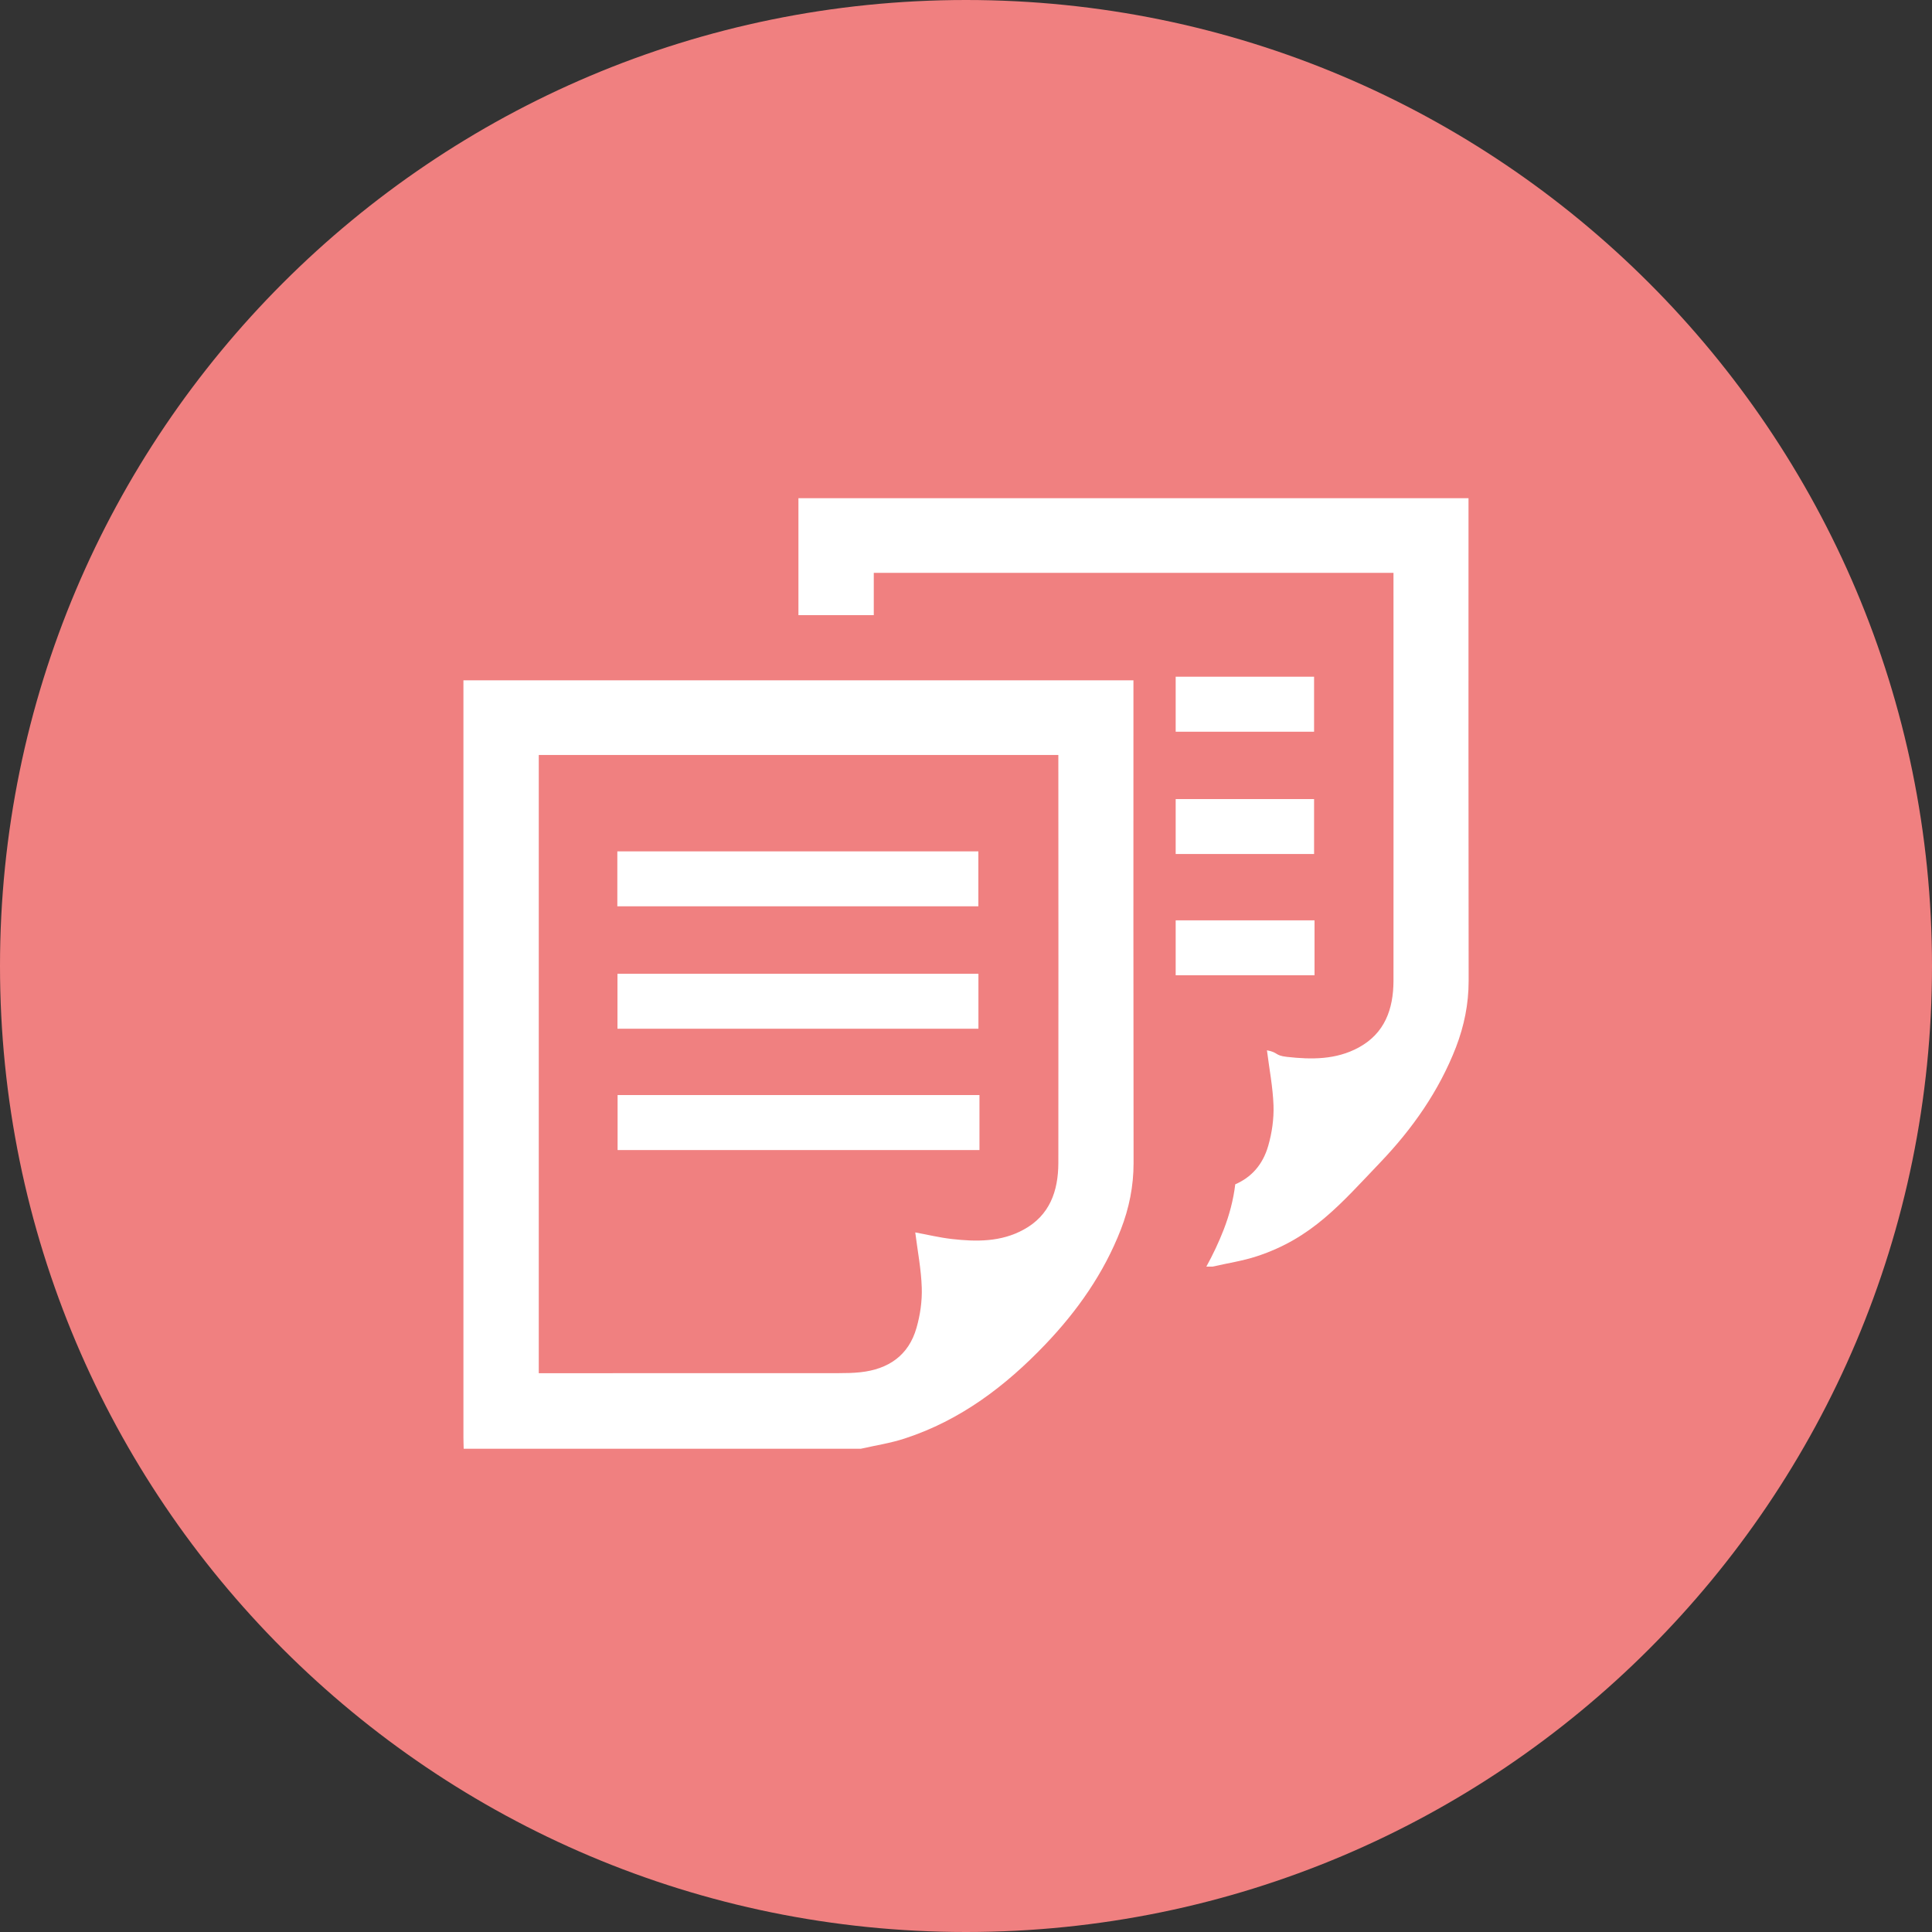 <?xml version="1.0" encoding="UTF-8" standalone="no"?>
<svg
   xmlns:dc="http://purl.org/dc/elements/1.1/"
   xmlns:cc="http://creativecommons.org/ns#"
   xmlns:rdf="http://www.w3.org/1999/02/22-rdf-syntax-ns#"
   xmlns:svg="http://www.w3.org/2000/svg"
   xmlns="http://www.w3.org/2000/svg"
   xml:space="preserve"
   enable-background="new 0 0 30 30"
   viewBox="0 0 30 30"
   height="30px"
   width="30px"
   y="0px"
   x="0px"
   id="Layer_1"
   version="1.1"><rect x="0" y="0" width="30" height="30" fill="#333333" stroke="none"/><defs
     id="defs23" /><path
     id="path3"
     d="M30,15c0,8.285-6.717,15-15,15C6.716,30,0,23.285,0,15C0,6.717,6.716,0,15,0C23.283,0,30,6.717,30,15"
     fill="#F08080" /><rect
     id="rect5"
     height="0.854"
     width="2.149"
     fill="#FFFFFF"
     y="10.508"
     x="18.256" /><rect
     id="rect7"
     height="0.853"
     width="2.149"
     fill="#FFFFFF"
     y="12.408"
     x="18.256" /><rect
     id="rect9"
     height="0.853"
     width="2.156"
     fill="#FFFFFF"
     y="14.291"
     x="18.256" /><path
     id="path11"
     d="M13.367,22.496H7.2c-0.001-0.059-0.004-0.115-0.004-0.174c0-3.865,0-7.73,0-11.596v-0.162H17.6v0.186  c0,2.438-0.002,4.873,0.002,7.311c0,0.357-0.069,0.699-0.197,1.029c-0.264,0.68-0.676,1.266-1.176,1.789  c-0.617,0.646-1.317,1.176-2.178,1.457C13.83,22.409,13.596,22.444,13.367,22.496 M8.366,21.323h0.162c1.501,0,3.001,0,4.501-0.001  c0.111,0,0.223-0.002,0.332-0.014c0.434-0.047,0.748-0.26,0.87-0.688c0.058-0.201,0.089-0.418,0.082-0.626  c-0.009-0.286-0.065-0.57-0.101-0.857c0.182,0.033,0.373,0.08,0.567,0.102c0.382,0.044,0.765,0.047,1.115-0.145  c0.407-0.221,0.538-0.599,0.54-1.033c0.003-2.064,0-4.129,0-6.193v-0.145H8.366V21.323z"
     fill="#FFFFFF" /><rect
     id="rect13"
     height="0.853"
     width="5.606"
     fill="#FFFFFF"
     y="13.22"
     x="9.586" /><rect
     id="rect15"
     height="0.853"
     width="5.605"
     fill="#FFFFFF"
     y="15.121"
     x="9.588" /><rect
     id="rect17"
     height="0.854"
     width="5.619"
     fill="#FFFFFF"
     y="17.004"
     x="9.59" /><path
     id="path19"
     d="M22.803,7.922V7.736H12.398v0.162c0,0.889,0,0.767,0,1.654h1.17V8.895h8.07v0.145  c0,2.064,0.002,4.129,0,6.193c-0.002,0.435-0.134,0.812-0.541,1.033c-0.351,0.191-0.732,0.188-1.115,0.145  c-0.193-0.022-0.127-0.068-0.309-0.102c0.036,0.287,0.092,0.571,0.102,0.857c0.007,0.208-0.024,0.425-0.082,0.626  c-0.086,0.299-0.266,0.491-0.512,0.598c-0.029,0.24-0.09,0.472-0.178,0.7c-0.078,0.201-0.169,0.393-0.271,0.578h0.097  c0.229-0.053,0.463-0.087,0.685-0.16c0.859-0.281,1.301-0.811,1.918-1.457c0.5-0.523,0.912-1.109,1.176-1.789  c0.127-0.331,0.197-0.672,0.197-1.029C22.801,12.795,22.803,10.359,22.803,7.922"
     fill="#FFFFFF" /></svg>
